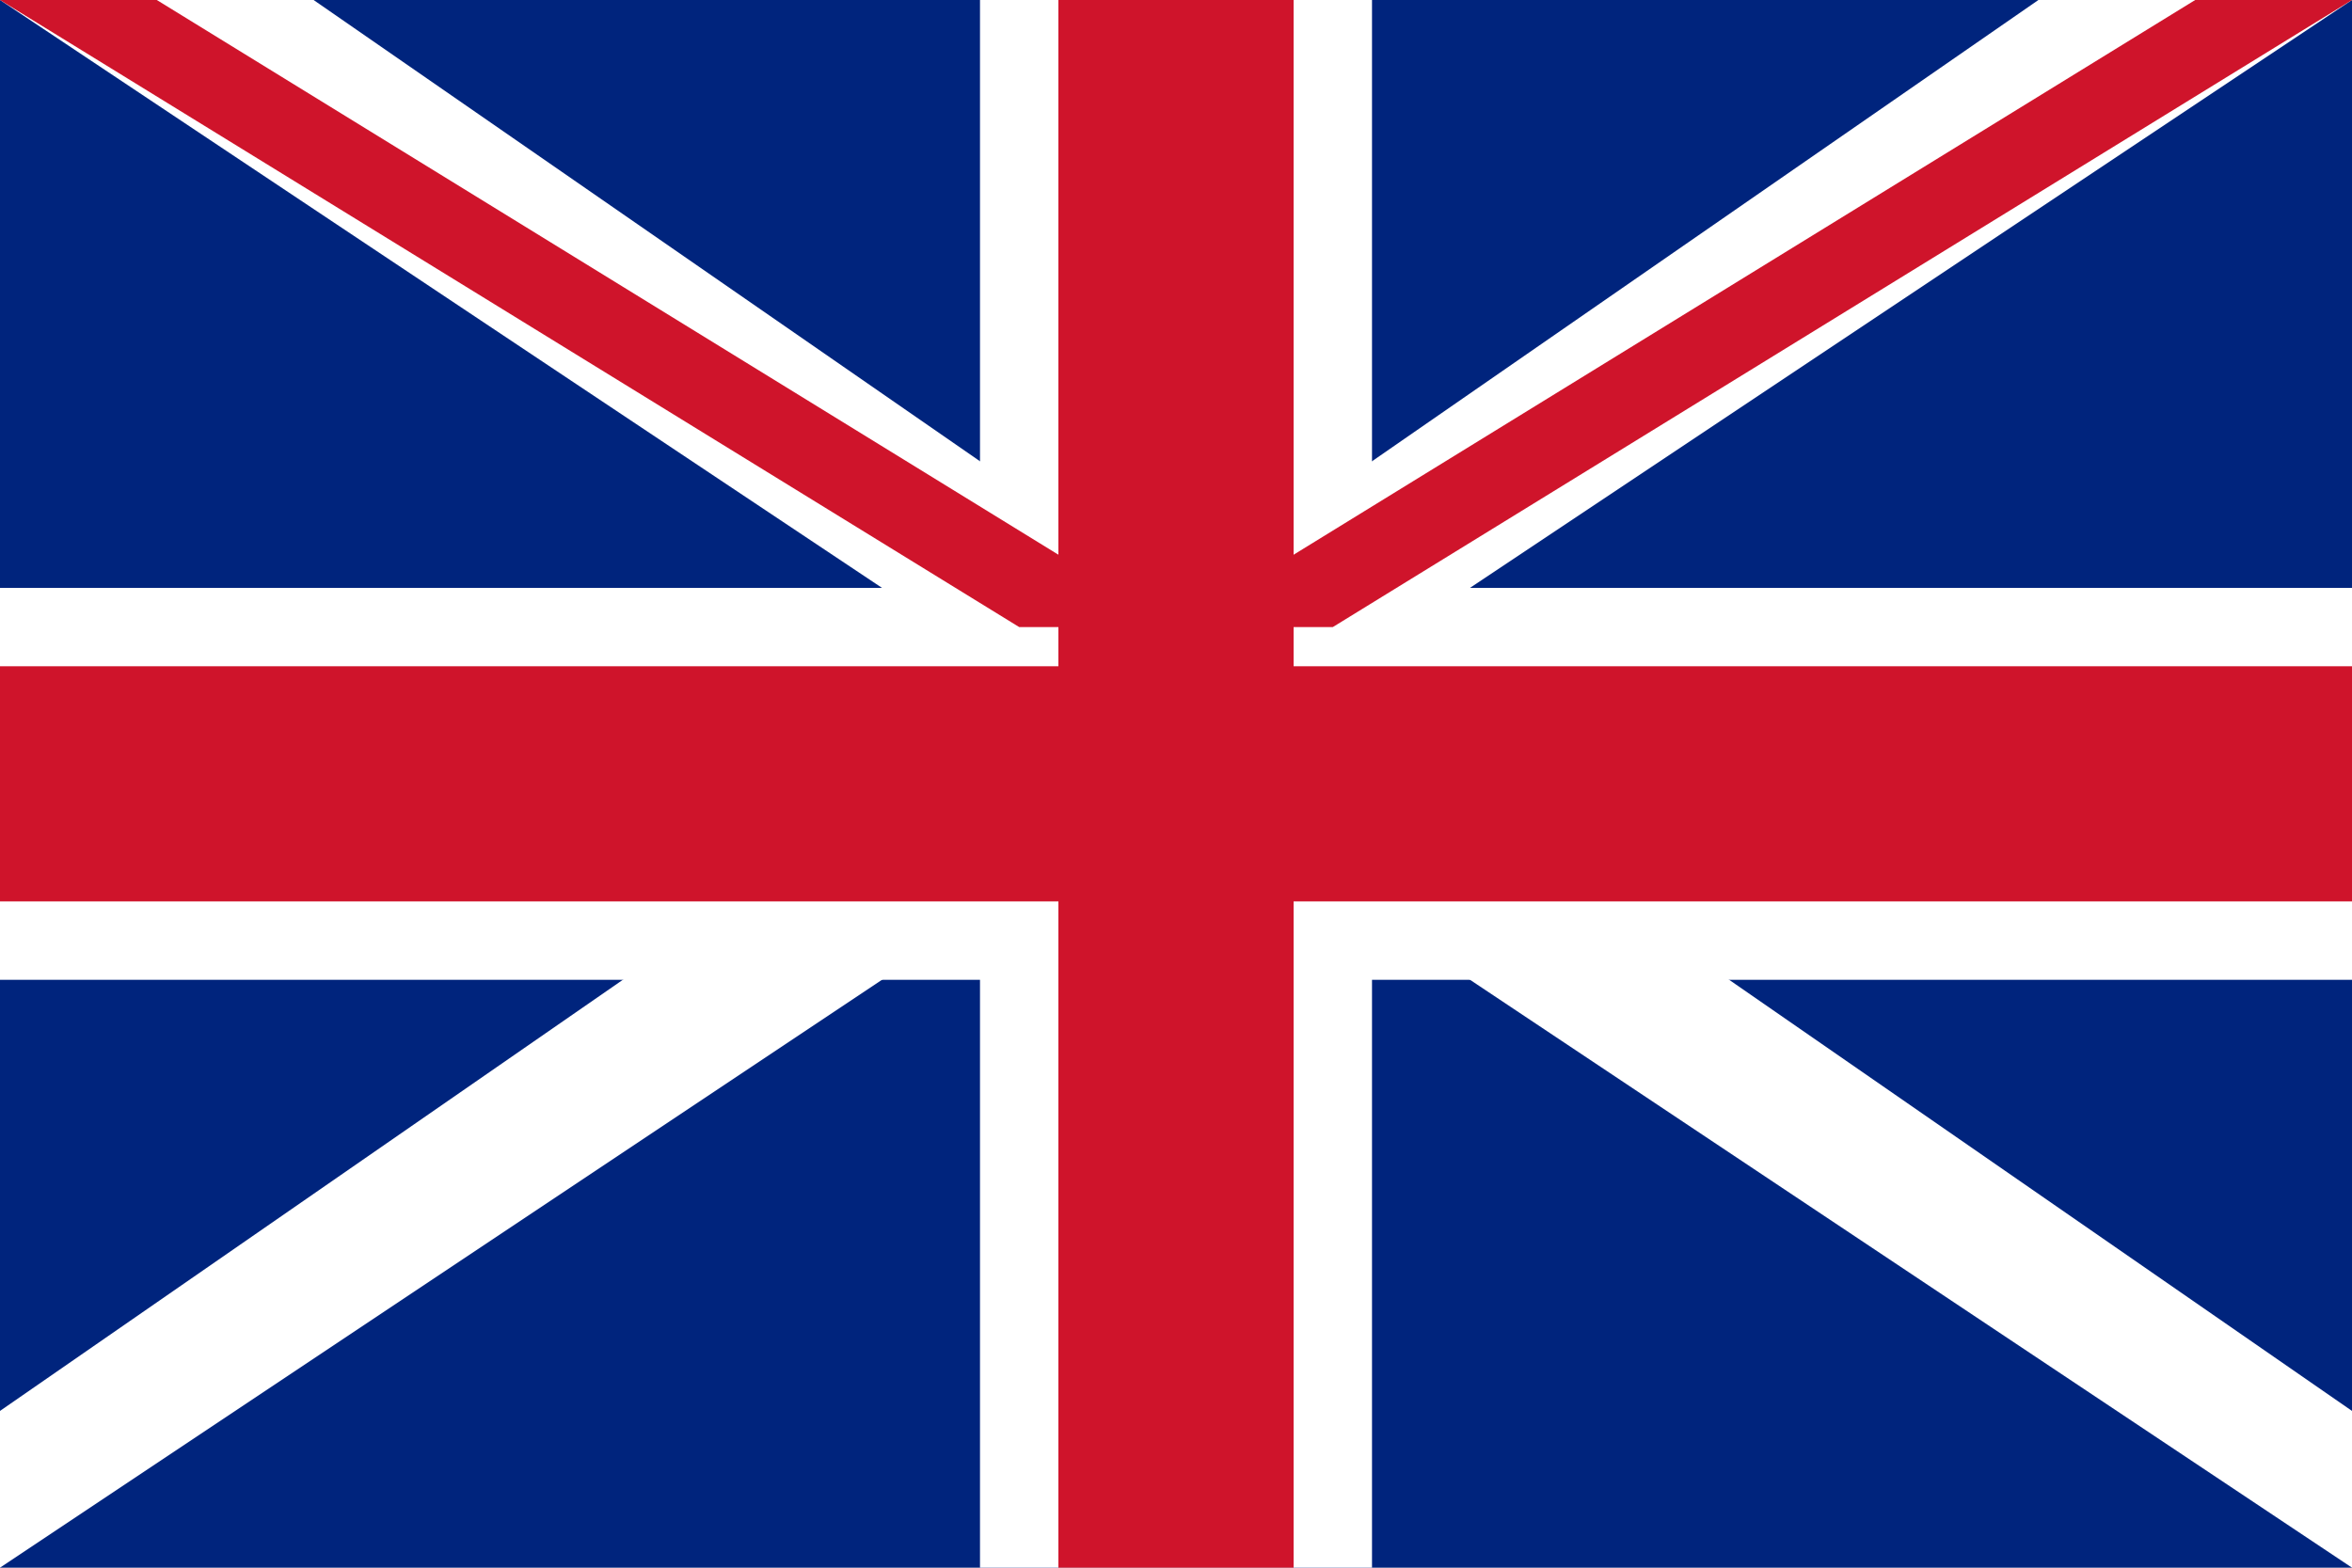 <svg xmlns="http://www.w3.org/2000/svg" viewBox="0 0 60 40">
  <rect width="60" height="40" fill="#00247d"/>
  <polygon points="0,0 60,40 60,36 8,0" fill="#fff"/>
  <polygon points="60,0 0,40 0,36 52,0" fill="#fff"/>
  <rect x="25" width="10" height="40" fill="#fff"/>
  <rect y="15" width="60" height="10" fill="#fff"/>
  <polygon points="0,0 26,16 30,16 4,0" fill="#cf142b"/>
  <polygon points="60,0 34,16 30,16 56,0" fill="#cf142b"/>
  <rect x="27" width="6" height="40" fill="#cf142b"/>
  <rect y="17" width="60" height="6" fill="#cf142b"/>
</svg> 